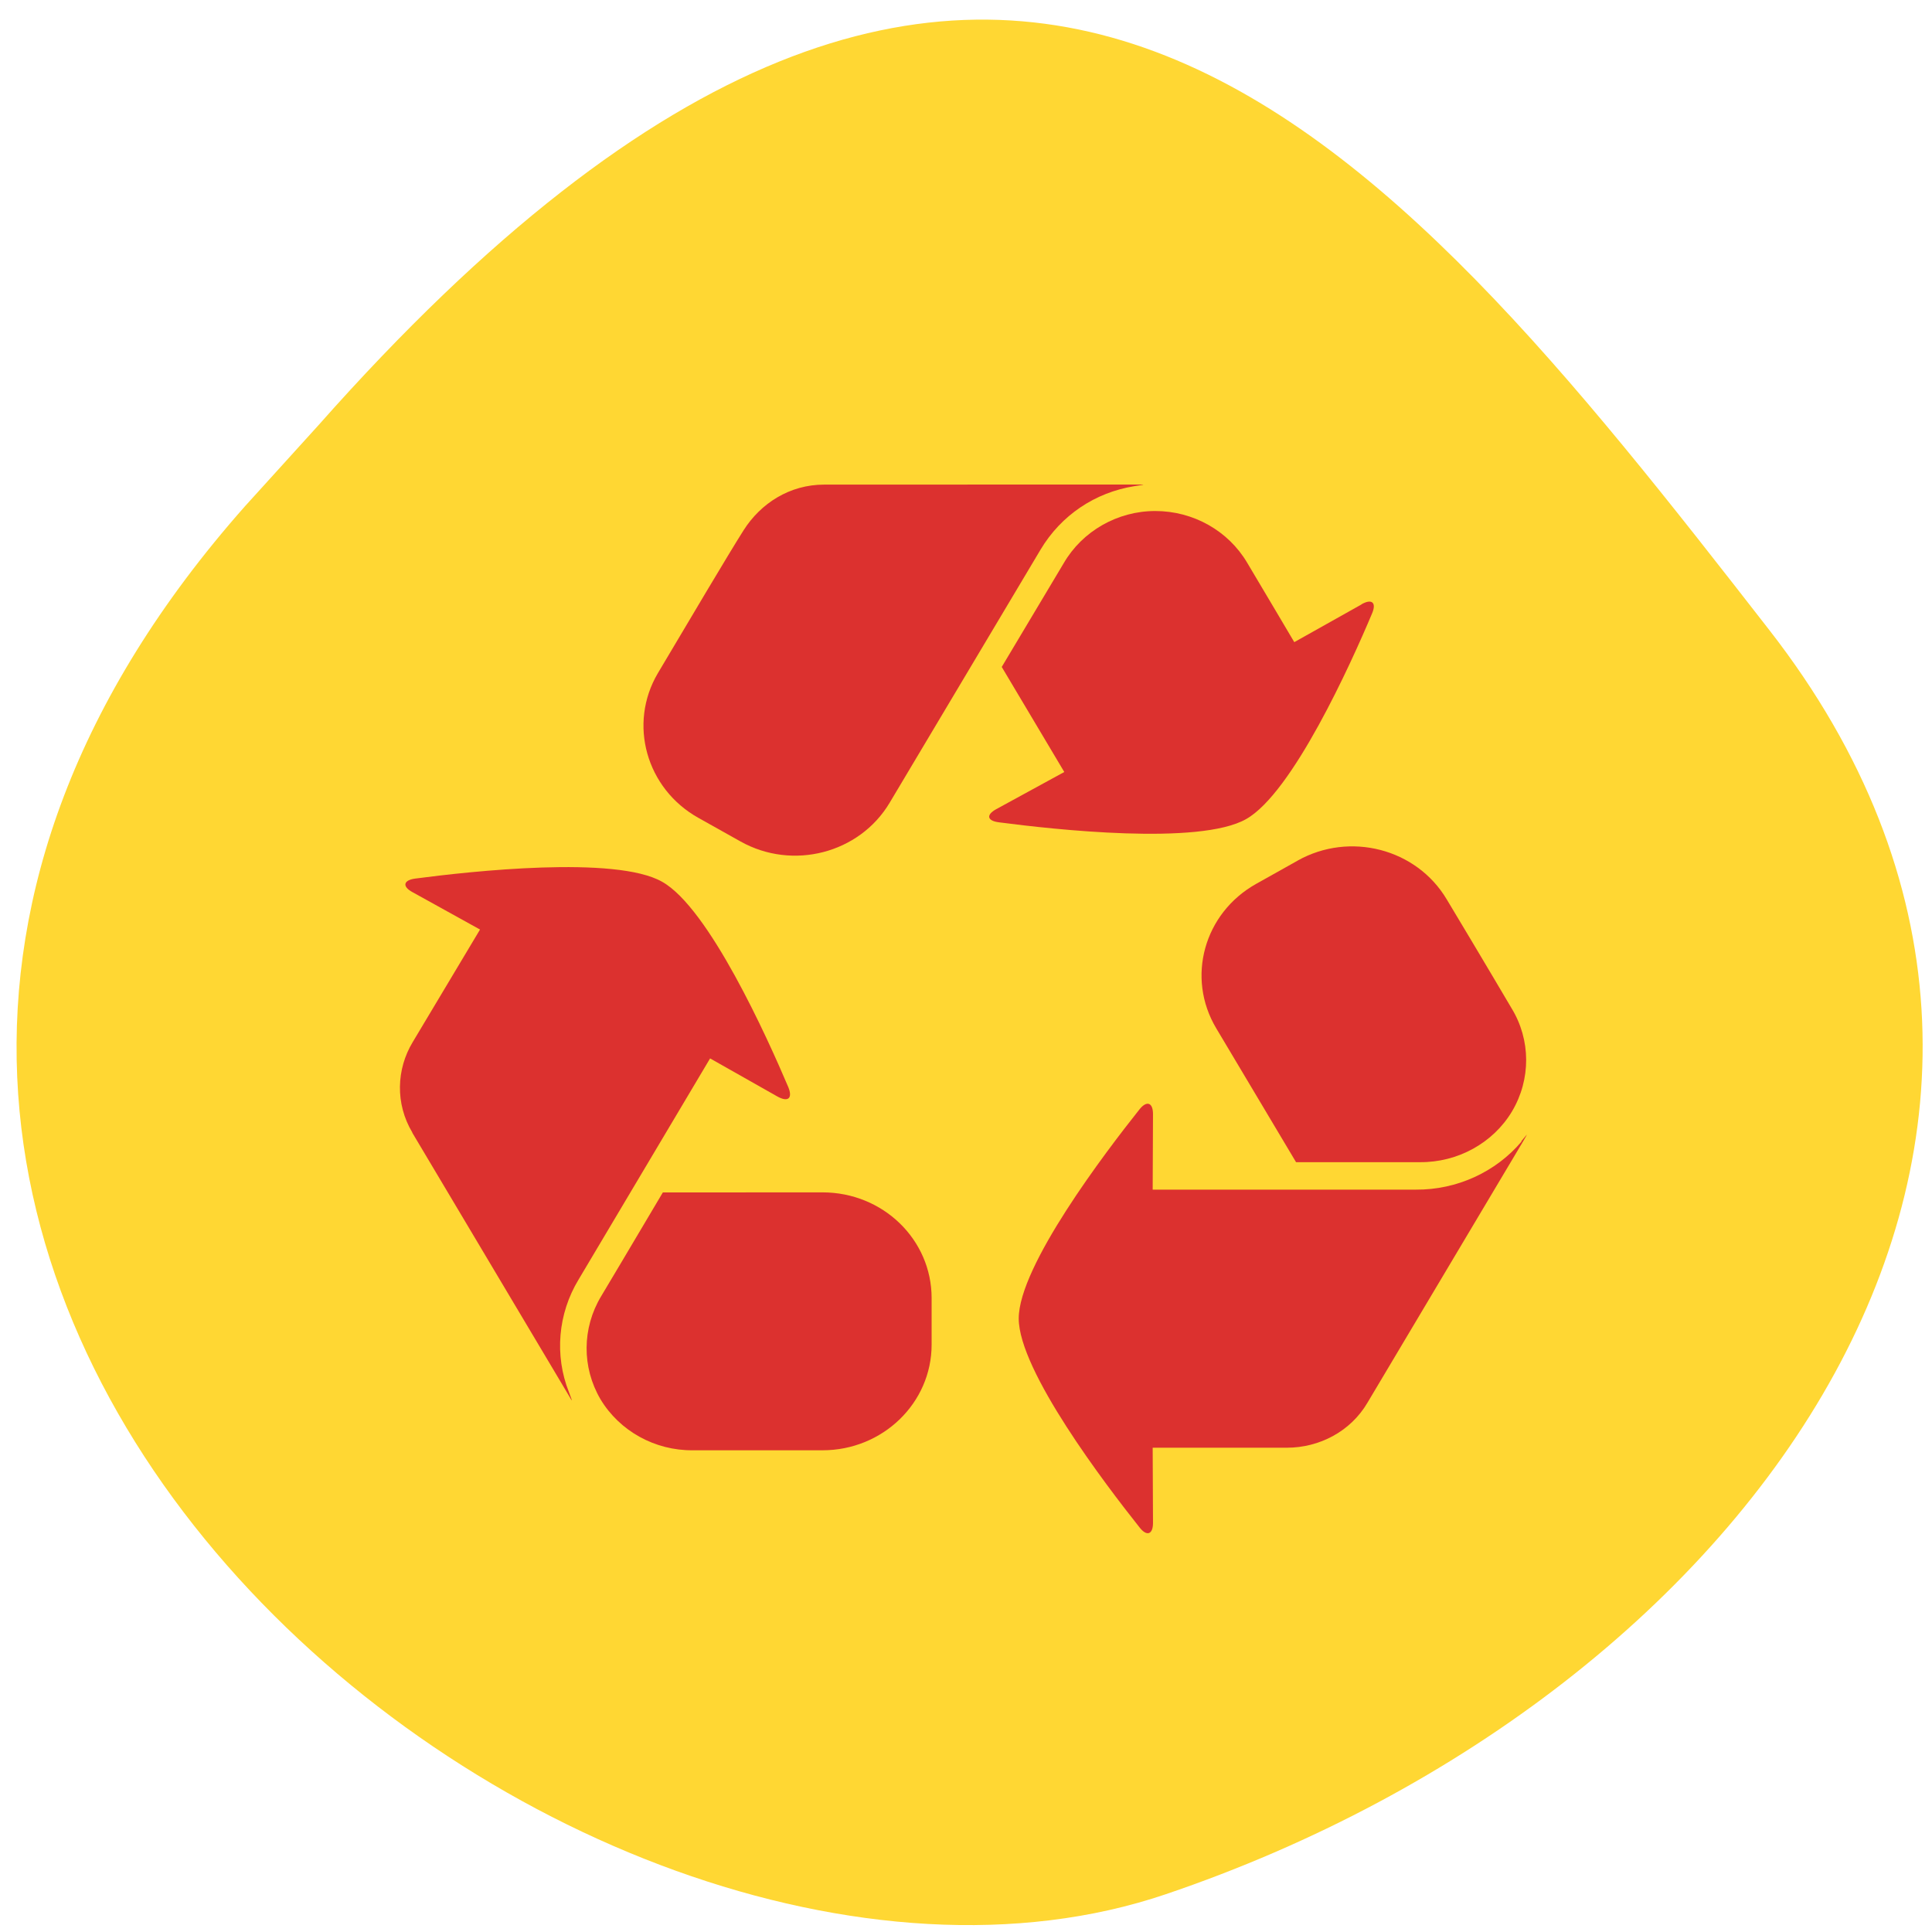 <svg xmlns="http://www.w3.org/2000/svg" viewBox="0 0 24 24"><path d="m 3.043 6.289 c -8.488 9.59 4.074 19.738 11.438 17.242 c 7.359 -2.492 12.305 -9.535 7.496 -15.707 c -4.805 -6.176 -9.531 -12.13 -18.02 -2.543" fill="#ffd733"/><g fill="#dc312f"><path d="m 18.902 14.18 c -0.32 0.379 -0.805 0.602 -1.313 0.598 c 0 0 -3.27 0 -3.27 0 l 0.004 -0.938 c 0 -0.145 -0.078 -0.172 -0.168 -0.059 c -0.422 0.531 -1.5 1.945 -1.5 2.598 c 0 0.648 1.078 2.063 1.5 2.594 c 0.09 0.117 0.168 0.09 0.168 -0.055 l -0.004 -0.934 h 1.668 c 0.398 0 0.789 -0.199 1 -0.559 l 1.926 -3.234 c 0.074 -0.129 0.078 -0.125 -0.016 -0.012"/><path d="m 16.914 7.508 l -0.836 0.469 c 0 0 -0.418 -0.707 -0.586 -0.988 c -0.234 -0.395 -0.668 -0.641 -1.141 -0.641 c -0.469 0 -0.906 0.25 -1.137 0.648 c 0 0 -0.383 0.641 -0.77 1.289 l 0.777 1.305 l -0.844 0.461 c -0.129 0.07 -0.117 0.145 0.031 0.164 c 0.688 0.09 2.488 0.289 3.07 -0.039 c 0.578 -0.324 1.305 -1.934 1.566 -2.555 c 0.059 -0.137 -0.004 -0.188 -0.133 -0.113"/><path d="m 16.12 10.691 l -0.516 0.289 c -0.648 0.363 -0.871 1.164 -0.496 1.793 l 0.992 1.664 c 0.773 0 1.535 0 1.539 0 c 0.469 0.004 0.91 -0.238 1.145 -0.633 c 0.234 -0.395 0.234 -0.887 -0.008 -1.281 c 0 0 -0.363 -0.617 -0.805 -1.352 c -0.375 -0.629 -1.203 -0.844 -1.852 -0.48"/><path d="m 5.121 14.07 l 1.926 3.234 c 0.074 0.125 0.07 0.125 0.02 -0.012 c -0.18 -0.453 -0.137 -0.973 0.121 -1.398 l 1.633 -2.746 l 0.836 0.473 c 0.133 0.074 0.191 0.023 0.137 -0.113 c -0.262 -0.617 -0.988 -2.23 -1.57 -2.555 c -0.578 -0.328 -2.383 -0.129 -3.066 -0.039 c -0.148 0.02 -0.164 0.098 -0.035 0.168 l 0.84 0.465 l -0.836 1.398 c -0.203 0.336 -0.219 0.766 -0.004 1.125"/><path d="m 8.234 14.813 c -0.383 0.648 -0.766 1.289 -0.766 1.289 c -0.238 0.395 -0.242 0.883 -0.008 1.281 c 0.238 0.395 0.676 0.637 1.145 0.633 h 1.613 c 0.746 0 1.355 -0.586 1.355 -1.313 v -0.578 c 0 -0.727 -0.605 -1.313 -1.355 -1.313"/><path d="m 10.238 6.02 c -0.43 0 -0.789 0.234 -1 0.566 c -0.191 0.301 -0.66 1.094 -1.066 1.777 c -0.371 0.629 -0.145 1.434 0.504 1.797 l 0.523 0.293 c 0.648 0.363 1.477 0.148 1.852 -0.48 c 0.668 -1.121 1.625 -2.727 1.875 -3.145 c 0.254 -0.426 0.676 -0.711 1.168 -0.789 c 0.145 -0.023 0.148 -0.02 -0.004 -0.02"/></g></svg>